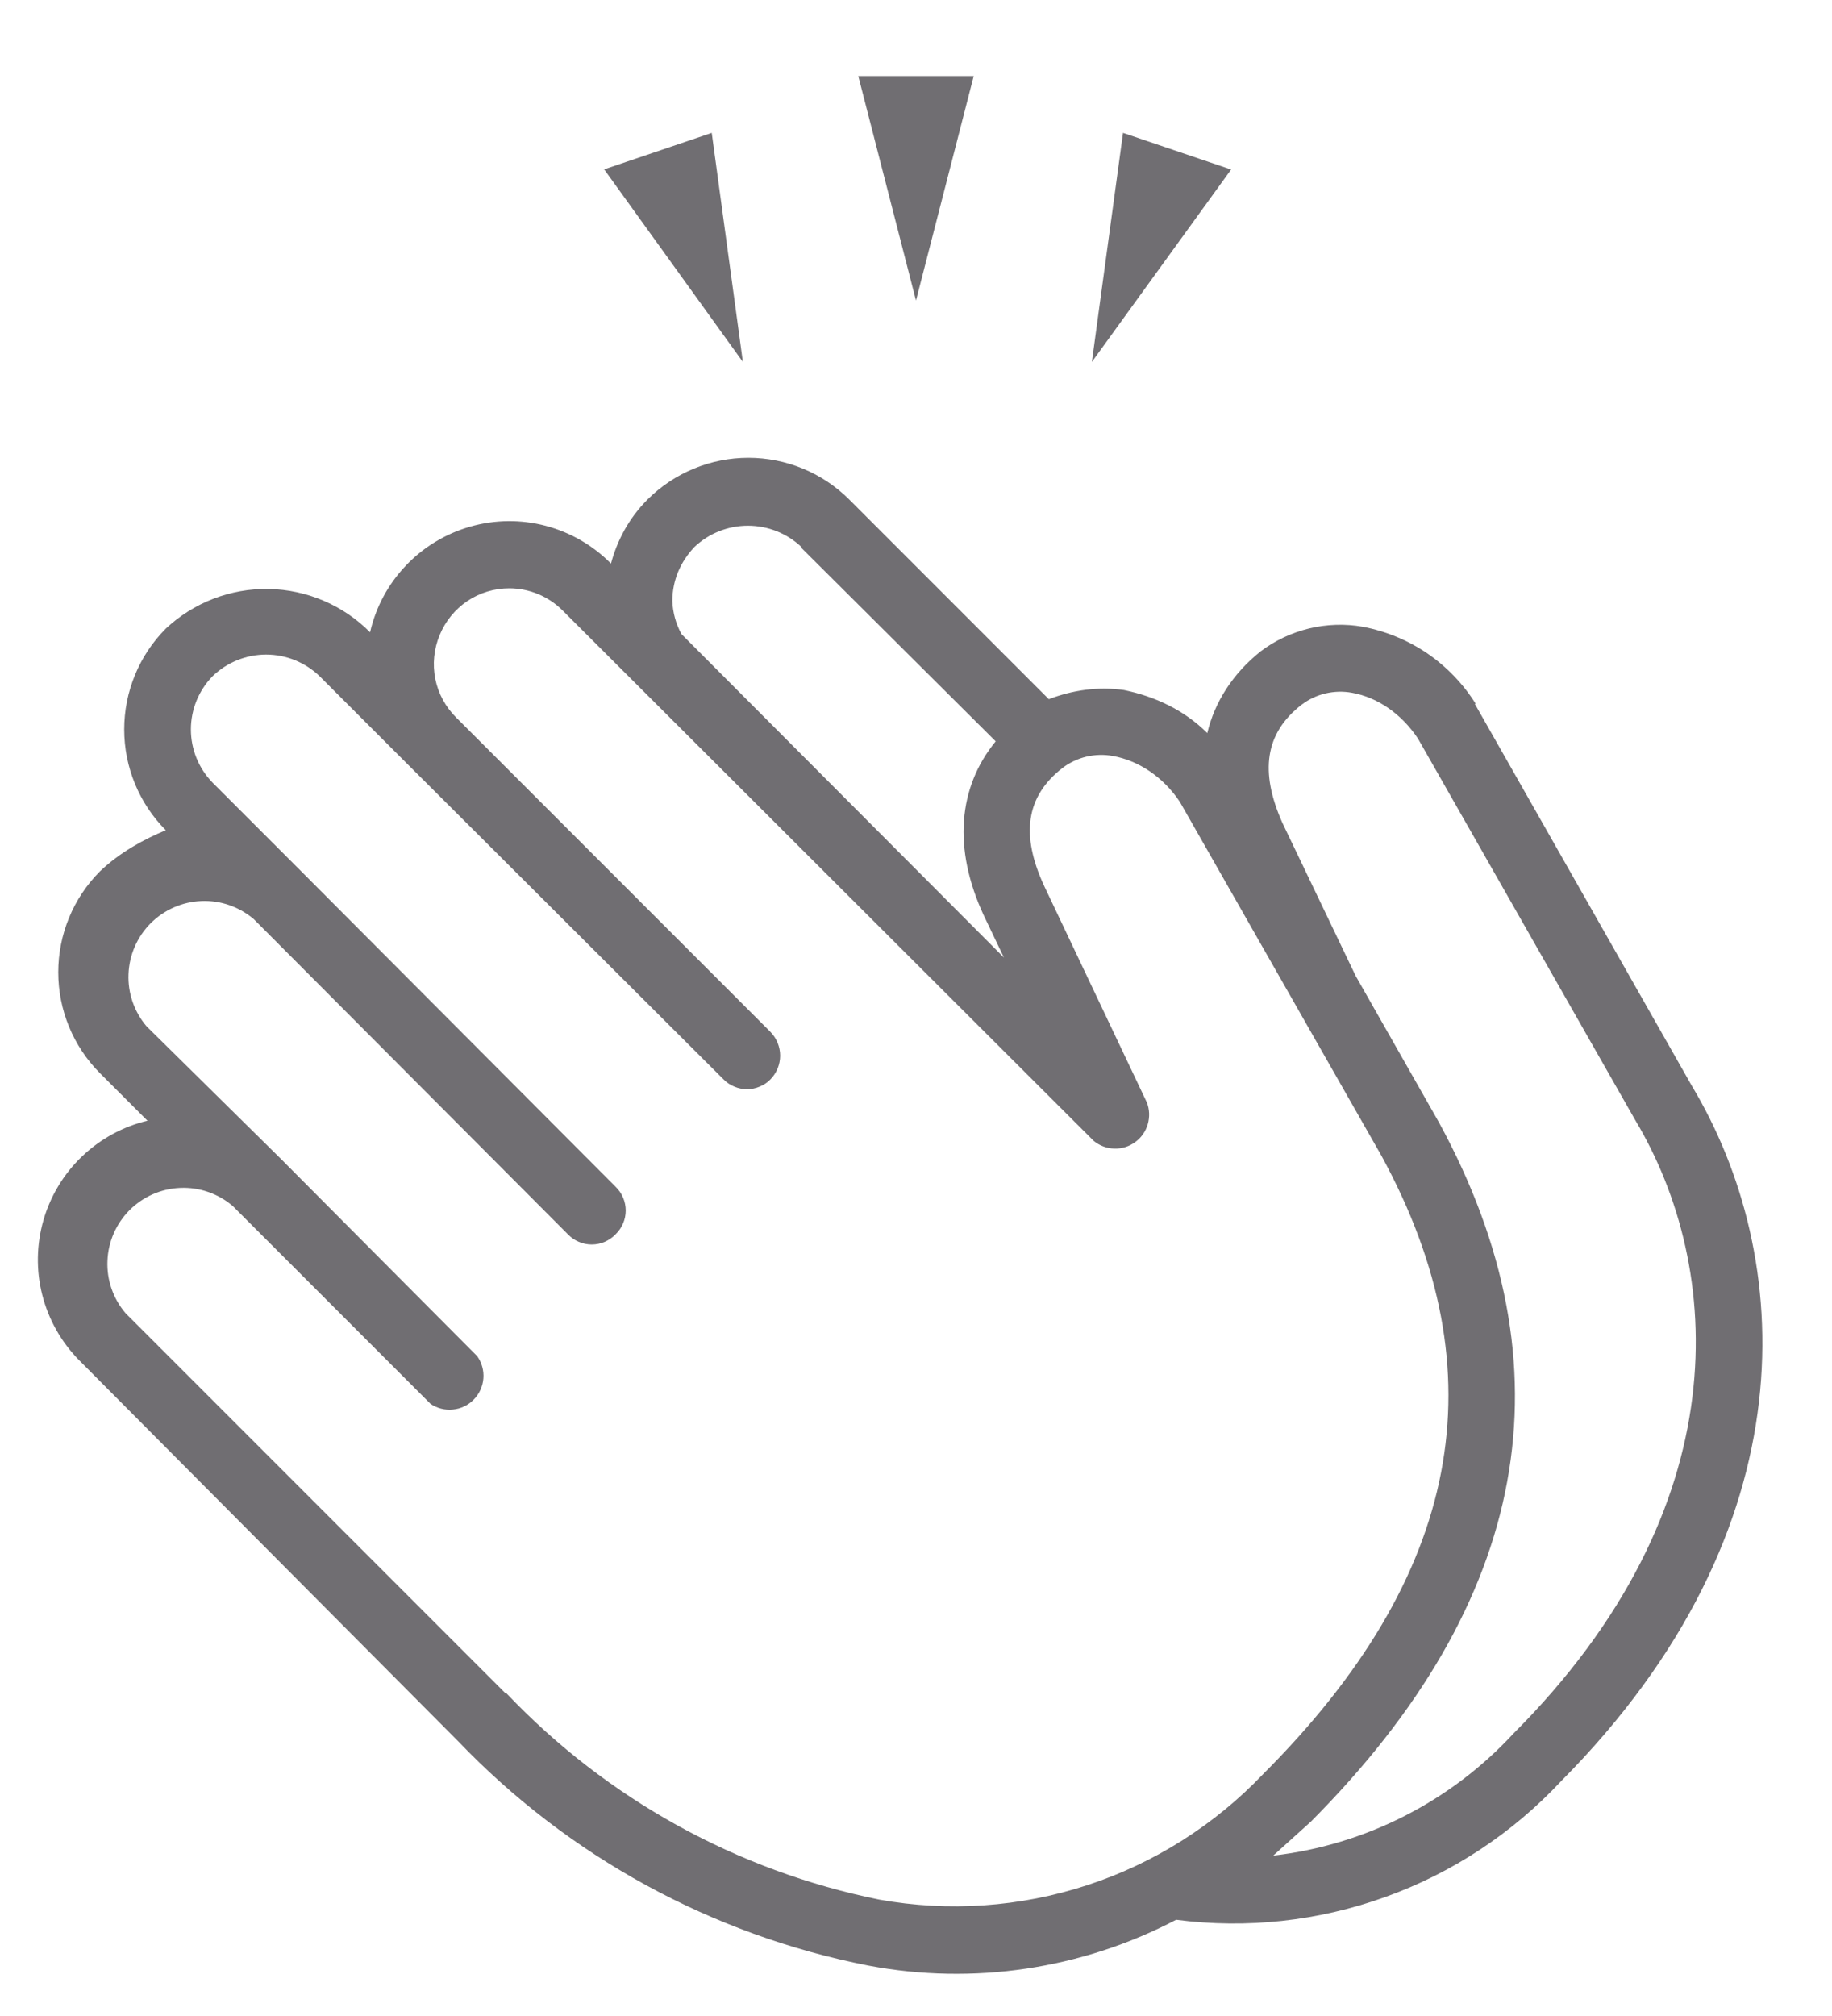 <svg width="20" height="22" viewBox="0 0 20 22" fill="none" xmlns="http://www.w3.org/2000/svg">
<path fill-rule="evenodd" clip-rule="evenodd" d="M9.37 0.83L10 3.28L10.63 0.83H9.37ZM11.92 3.95L13.44 1.85L12.26 1.45L11.92 3.95ZM6.59 1.84L8.11 3.95L7.77 1.45L6.59 1.85V1.84ZM16.52 18.92C15.834 19.662 14.904 20.134 13.9 20.25L14.31 19.88C16.7 17.48 17.17 14.93 15.71 12.25L14.8 10.65L14 8.98C13.75 8.42 13.81 8 14.21 7.69C14.288 7.631 14.377 7.589 14.471 7.567C14.566 7.545 14.664 7.542 14.76 7.56C15.04 7.61 15.3 7.79 15.48 8.06L17.85 12.22C18.82 13.84 18.99 16.45 16.52 18.92ZM5.52 18.48L1.37 14.33C1.235 14.171 1.164 13.967 1.173 13.759C1.181 13.55 1.268 13.353 1.415 13.205C1.563 13.058 1.76 12.971 1.969 12.963C2.177 12.954 2.381 13.025 2.54 13.16L4.7 15.32C4.772 15.369 4.858 15.391 4.945 15.382C5.031 15.374 5.112 15.335 5.172 15.273C5.233 15.211 5.27 15.13 5.277 15.043C5.284 14.957 5.26 14.871 5.21 14.8L3.06 12.64L1.6 11.2C1.465 11.041 1.394 10.837 1.403 10.629C1.411 10.42 1.498 10.223 1.645 10.075C1.793 9.928 1.99 9.841 2.199 9.833C2.407 9.824 2.611 9.895 2.77 10.03L6.2 13.47C6.234 13.505 6.274 13.533 6.319 13.552C6.363 13.571 6.411 13.581 6.46 13.581C6.509 13.581 6.557 13.571 6.601 13.552C6.646 13.533 6.686 13.505 6.72 13.47C6.755 13.436 6.783 13.396 6.802 13.351C6.821 13.307 6.831 13.259 6.831 13.21C6.831 13.161 6.821 13.113 6.802 13.069C6.783 13.024 6.755 12.984 6.72 12.95L3.29 9.51L2.32 8.54C2.169 8.385 2.084 8.177 2.084 7.96C2.084 7.743 2.169 7.535 2.32 7.38C2.477 7.228 2.687 7.143 2.905 7.143C3.123 7.143 3.333 7.228 3.49 7.38L4.46 8.35L7.9 11.78C7.933 11.814 7.973 11.84 8.017 11.858C8.061 11.877 8.108 11.886 8.155 11.886C8.202 11.886 8.249 11.877 8.293 11.858C8.337 11.84 8.377 11.814 8.41 11.78C8.478 11.711 8.517 11.617 8.517 11.52C8.517 11.423 8.478 11.329 8.41 11.26L4.98 7.83C4.864 7.715 4.784 7.568 4.752 7.408C4.72 7.247 4.737 7.081 4.8 6.93C4.862 6.779 4.967 6.65 5.102 6.559C5.238 6.468 5.397 6.42 5.56 6.42C5.78 6.42 5.99 6.51 6.14 6.66L11.94 12.45C12.003 12.502 12.082 12.532 12.164 12.534C12.246 12.537 12.326 12.512 12.392 12.464C12.459 12.416 12.507 12.347 12.53 12.269C12.553 12.19 12.55 12.106 12.52 12.03L11.4 9.67C11.14 9.11 11.2 8.69 11.6 8.38C11.678 8.321 11.767 8.279 11.861 8.257C11.956 8.235 12.054 8.232 12.15 8.25C12.43 8.3 12.7 8.48 12.88 8.75L15.08 12.61C16.38 14.99 15.95 17.2 13.79 19.36C13.259 19.917 12.599 20.334 11.868 20.573C11.136 20.812 10.357 20.866 9.6 20.73C8.045 20.416 6.624 19.63 5.53 18.48H5.52ZM8.75 5.98L10.87 8.09C10.46 8.59 10.4 9.26 10.74 9.99L10.96 10.45L7.44 6.92C7.379 6.809 7.345 6.686 7.34 6.56C7.34 6.33 7.43 6.13 7.58 5.97C7.738 5.82 7.947 5.737 8.165 5.737C8.383 5.737 8.592 5.82 8.75 5.97V5.98ZM16.11 7.68C15.974 7.463 15.794 7.276 15.583 7.131C15.371 6.987 15.132 6.888 14.88 6.84C14.685 6.805 14.485 6.812 14.292 6.858C14.099 6.905 13.918 6.99 13.76 7.11C13.46 7.35 13.26 7.66 13.18 8C12.93 7.75 12.61 7.6 12.27 7.53C11.99 7.49 11.71 7.53 11.45 7.63L9.27 5.45C8.978 5.159 8.582 4.996 8.17 4.996C7.758 4.996 7.362 5.159 7.07 5.45C6.87 5.65 6.74 5.89 6.67 6.15C6.473 5.951 6.227 5.809 5.957 5.738C5.686 5.667 5.402 5.67 5.133 5.747C4.864 5.824 4.621 5.971 4.429 6.174C4.236 6.377 4.102 6.627 4.04 6.9C3.747 6.604 3.35 6.435 2.933 6.427C2.517 6.42 2.114 6.575 1.81 6.86C1.519 7.152 1.356 7.548 1.356 7.96C1.356 8.372 1.519 8.768 1.81 9.06C1.57 9.16 1.31 9.3 1.09 9.51C0.799 9.802 0.636 10.198 0.636 10.61C0.636 11.022 0.799 11.418 1.09 11.71L1.61 12.23C1.341 12.294 1.095 12.429 0.895 12.62C0.696 12.81 0.55 13.051 0.474 13.316C0.398 13.582 0.393 13.863 0.461 14.13C0.529 14.398 0.667 14.643 0.86 14.84L5 19C6.205 20.259 7.77 21.114 9.48 21.45C10.624 21.666 11.808 21.49 12.84 20.95C13.61 21.05 14.392 20.965 15.122 20.702C15.853 20.44 16.51 20.007 17.04 19.44C19.79 16.67 19.58 13.7 18.47 11.85L16.1 7.68H16.11Z" fill="#706E72"/>
</svg>
